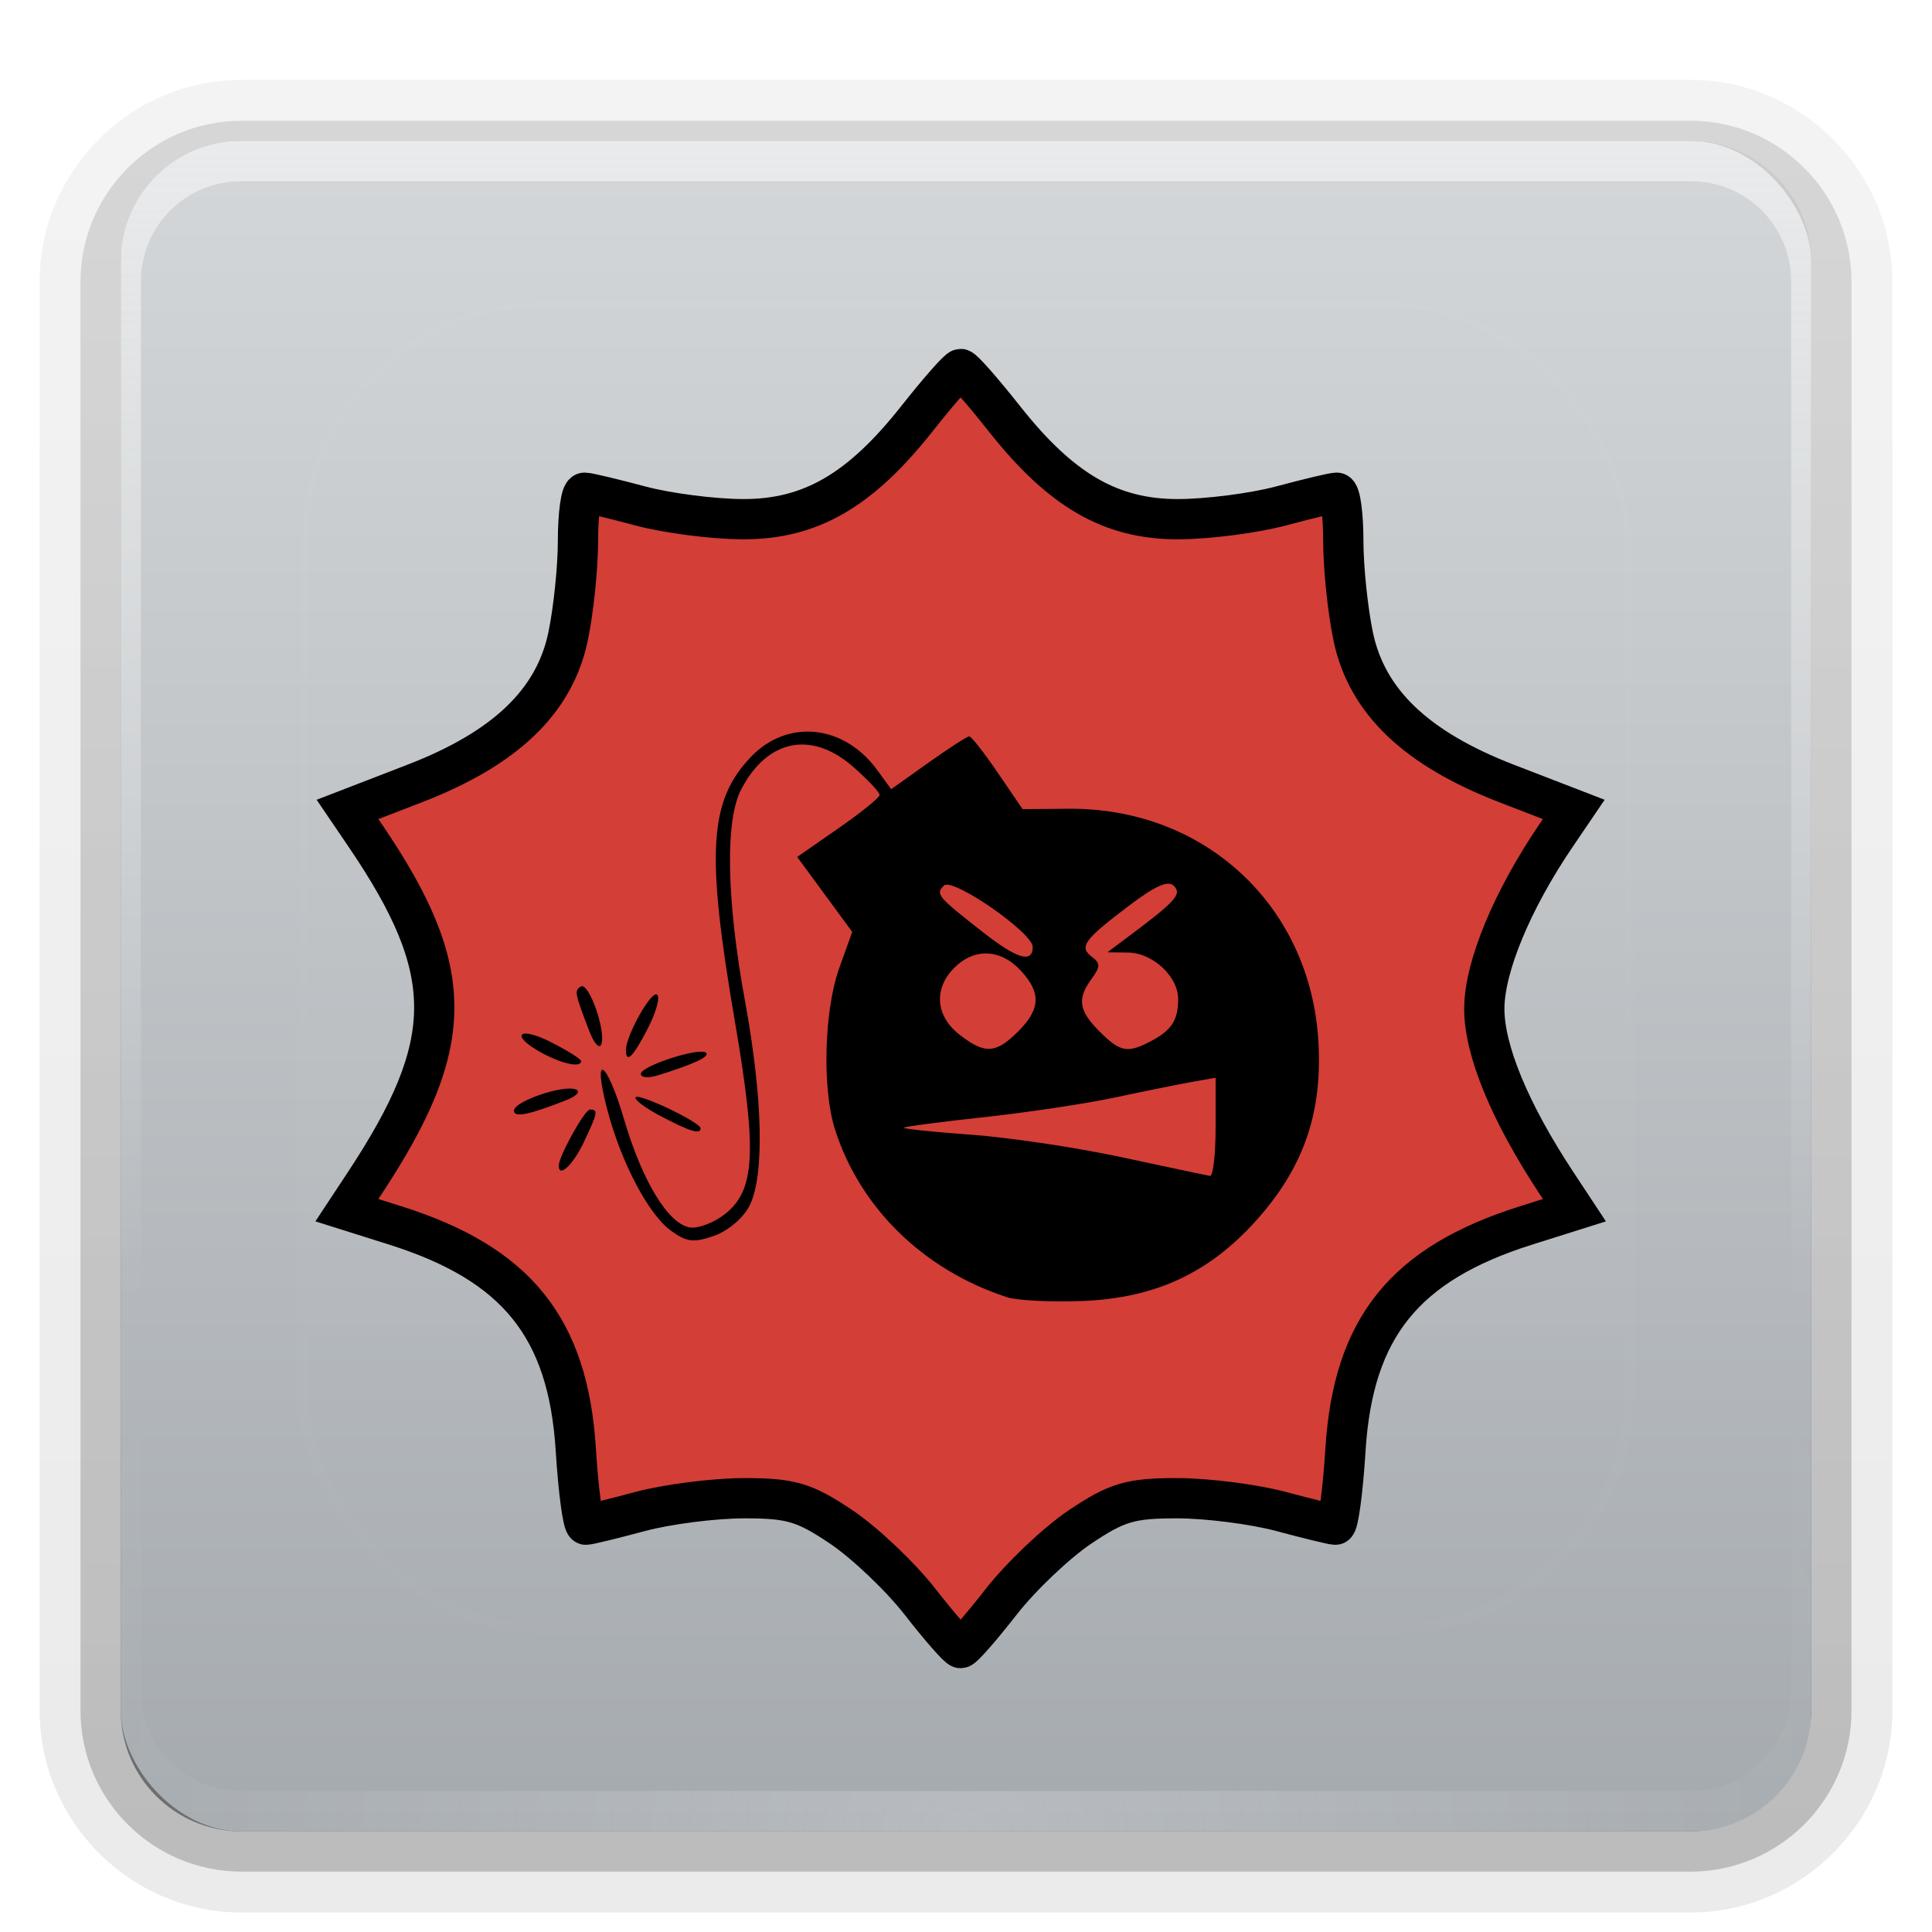 <svg height="96" width="96" xmlns="http://www.w3.org/2000/svg" xmlns:xlink="http://www.w3.org/1999/xlink"><linearGradient id="a"><stop offset="0" stop-color="#fefefe"/><stop offset="1" stop-color="#fefefe" stop-opacity="0"/></linearGradient><linearGradient id="b" gradientUnits="userSpaceOnUse" x1="36.357" x2="36.357" xlink:href="#a" y1="6" y2="63.893"/><filter id="c" color-interpolation-filters="sRGB" height="1.384" width="1.384" x="-.192" y="-.192"><feGaussianBlur stdDeviation="5.28"/></filter><linearGradient id="d" gradientUnits="userSpaceOnUse" x1="48" x2="48" xlink:href="#a" y1="20.221" y2="138.661"/><radialGradient id="e" cx="48" cy="90.172" gradientTransform="matrix(1.157 0 0 .996 -7.551 .197)" gradientUnits="userSpaceOnUse" r="42" xlink:href="#a"/><clipPath id="f"><rect height="84" rx="6" width="84" x="6" y="6"/></clipPath><linearGradient id="g" gradientUnits="userSpaceOnUse" x1="48" x2="48" y1="90" y2="5.988"><stop offset="0" stop-color="#a5aaaf"/><stop offset="1" stop-color="#d4d7d9"/></linearGradient><linearGradient id="h" gradientTransform="matrix(1.006 0 0 .994 100 0)" gradientUnits="userSpaceOnUse" x1="45.448" x2="45.448" y1="92.54" y2="7.017"><stop offset="0"/><stop offset="1" stop-opacity=".588"/></linearGradient><linearGradient id="i" gradientTransform="matrix(1.024 0 0 1.012 -1.143 -98.071)" gradientUnits="userSpaceOnUse" x1="32.251" x2="32.251" xlink:href="#h" y1="6.132" y2="90.239"/><linearGradient id="j" gradientTransform="translate(0 -97)" gradientUnits="userSpaceOnUse" x1="32.251" x2="32.251" xlink:href="#h" y1="6.132" y2="90.239"/><g fill="url(#i)"><path d="m12-95.031c-5.511 0-10.031 4.52-10.031 10.031v71c0 5.511 4.52 10.031 10.031 10.031h72c5.511 0 10.031-4.52 10.031-10.031v-71c0-5.511-4.52-10.031-10.031-10.031z" opacity=".08" transform="scale(1 -1)"/><path d="m12-94.031c-4.972 0-9.031 4.06-9.031 9.031v71c0 4.972 4.06 9.031 9.031 9.031h72c4.972 0 9.031-4.06 9.031-9.031v-71c0-4.972-4.06-9.031-9.031-9.031z" opacity=".1" transform="scale(1 -1)"/><path d="m12-93c-4.409 0-8 3.591-8 8v71c0 4.409 3.591 8 8 8h72c4.409 0 8-3.591 8-8v-71c0-4.409-3.591-8-8-8z" opacity=".2" transform="scale(1 -1)"/><rect height="85" opacity=".3" rx="7" transform="scale(1 -1)" width="86" x="5" y="-92"/></g><rect fill="url(#j)" height="84" opacity=".45" rx="6" transform="scale(1 -1)" width="84" x="6" y="-91"/><g transform="translate(0 1)"><rect fill="url(#g)" height="84" rx="6" width="84" x="6" y="6"/><path d="m12 6c-3.324 0-6 2.676-6 6v2 68 2c0 .335.041.651.094.969.049.296.097.597.188.875.01.03.021.064.031.094.099.288.235.547.375.812.145.274.316.536.5.781s.374.473.594.688c.44.428.943.815 1.5 1.094.279.14.573.247.875.344-.256-.1-.487-.236-.719-.375-.007-.004-.024.004-.031 0-.032-.019-.062-.043-.094-.062-.12-.077-.231-.164-.344-.25-.106-.081-.213-.161-.312-.25-.178-.161-.347-.345-.5-.531-.108-.13-.218-.265-.312-.406-.025-.038-.038-.086-.062-.125-.065-.103-.13-.205-.188-.312-.101-.195-.206-.416-.281-.625-.008-.022-.024-.041-.031-.062-.032-.092-.036-.187-.062-.281-.03-.107-.07-.203-.094-.312-.073-.342-.125-.698-.125-1.062v-2-68-2c0-2.782 2.218-5 5-5h2 68 2c2.782 0 5 2.218 5 5v2 68 2c0 .364-.052.721-.125 1.062-.044.207-.088.398-.156.594-.008.022-.023.041-.031.062-.063.174-.138.367-.219.531-.042.083-.079.17-.125.25-.055.097-.127.188-.188.281-.094.141-.205.276-.312.406-.143.174-.303.347-.469.5-.011.01-.02.021-.031.031-.138.126-.285.234-.438.344-.103.073-.204.153-.312.219-.007.004-.024-.004-.031 0-.232.139-.463.275-.719.375.302-.097.596-.204.875-.344.557-.279 1.06-.666 1.5-1.094.22-.214.409-.442.594-.688s.355-.508.5-.781c.14-.265.276-.525.375-.812.01-.031.021-.063.031-.094.09-.278.139-.579.188-.875.052-.318.094-.634.094-.969v-2-68-2c0-3.324-2.676-6-6-6z" fill="url(#b)" opacity=".5"/><path d="m12 90c-3.324 0-6-2.676-6-6v-2-68-2c0-.335.041-.651.094-.969.049-.296.097-.597.188-.875.01-.03.021-.064.031-.094.099-.288.235-.547.375-.812.145-.274.316-.536.5-.781s.374-.473.594-.688c.44-.428.943-.815 1.5-1.094.279-.14.573-.247.875-.344-.256.1-.487.236-.719.375-.007.004-.024-.004-.031 0-.032.019-.062.043-.094.062-.12.077-.231.164-.344.25-.106.081-.213.161-.312.25-.178.161-.347.345-.5.531-.108.13-.218.265-.312.406-.025.038-.038.086-.062.125-.065.103-.13.205-.188.312-.101.195-.206.416-.281.625-.008.022-.024.041-.031.062-.032.092-.036.187-.062.281-.03.107-.07.203-.094.312-.073.342-.125.698-.125 1.062v2 68 2c0 2.782 2.218 5 5 5h2 68 2c2.782 0 5-2.218 5-5v-2-68-2c0-.364-.052-.721-.125-1.062-.044-.207-.088-.398-.156-.594-.008-.022-.023-.041-.031-.062-.063-.174-.138-.367-.219-.531-.042-.083-.079-.17-.125-.25-.055-.097-.127-.188-.188-.281-.094-.141-.205-.276-.312-.406-.143-.174-.303-.347-.469-.5-.011-.01-.02-.021-.031-.031-.138-.126-.285-.234-.438-.344-.103-.073-.204-.153-.312-.219-.007-.004-.024.004-.031 0-.232-.139-.463-.275-.719-.375.302.097.596.204.875.344.557.279 1.06.666 1.5 1.094.22.214.409.442.594.688s.355.508.5.781c.14.265.276.525.375.812.01.031.021.063.031.094.09.278.139.579.188.875.052.318.094.634.094.969v2 68 2c0 3.324-2.676 6-6 6z" fill="url(#e)" opacity=".2"/></g><rect height="66" rx="12" style="opacity:.1;stroke:#fefefe;stroke-width:.5;stroke-linecap:round;clip-path:url(#f);fill:url(#d);filter:url(#c)" width="66" x="15" y="15"/><path d="m45.728 79.604c-.982-1.259-2.745-2.935-3.919-3.726-1.835-1.236-2.514-1.436-4.848-1.432-1.492.003-3.808.299-5.146.658-1.338.359-2.553.655-2.701.658-.148.003-.374-1.672-.502-3.721-.379-6.07-2.937-9.247-8.981-11.152l-2.395-.755.896-1.358c4.588-6.96 4.593-10.522.021-17.253l-.885-1.303 3.338-1.289c4.499-1.737 6.94-4.073 7.619-7.291.272-1.289.494-3.428.494-4.753 0-1.326.149-2.408.332-2.405.182.003 1.426.299 2.764.658 1.338.359 3.637.655 5.109.658 3.348.007 5.82-1.424 8.65-5.008 1.066-1.35 2.038-2.455 2.16-2.455.122 0 1.093 1.105 2.16 2.455 2.83 3.584 5.301 5.014 8.65 5.008 1.472-.003 3.771-.299 5.109-.658 1.338-.359 2.581-.655 2.764-.658.182-.003.332 1.079.332 2.405 0 1.326.223 3.465.494 4.753.679 3.218 3.121 5.554 7.619 7.291l3.338 1.289-.885 1.303c-2.173 3.2-3.544 6.498-3.56 8.567-.016 2.072 1.259 5.164 3.581 8.686l.896 1.358-2.395.755c-6.044 1.905-8.602 5.082-8.981 11.152-.128 2.049-.354 3.724-.502 3.721-.148-.003-1.364-.299-2.701-.658-1.338-.359-3.653-.655-5.146-.658-2.334-.004-3.012.196-4.848 1.432-1.174.79-2.937 2.467-3.919 3.726-.982 1.259-1.884 2.289-2.006 2.289-.122 0-1.024-1.03-2.006-2.289z" fill="#d33e37" stroke="#000" stroke-width="2"/><path d="m50.015 64.45c-4.135-1.355-7.286-4.436-8.527-8.337-.644-2.026-.539-5.915.216-8.017l.644-1.79-1.368-1.863-1.368-1.863 2.046-1.42c1.125-.781 2.048-1.528 2.05-1.66.003-.132-.586-.758-1.307-1.391-2.08-1.826-4.282-1.379-5.58 1.132-.796 1.54-.722 5.472.2 10.513.892 4.879.972 8.709.212 10.178-.31.599-1.066 1.236-1.753 1.475-1.019.355-1.354.315-2.144-.257-1.111-.805-2.465-3.376-3.154-5.99-.774-2.933-.053-2.534.827.458.91 3.092 2.207 5.217 3.28 5.373.413.06 1.19-.237 1.728-.659 1.513-1.19 1.611-3.089.497-9.591-1.439-8.402-1.285-10.946.796-13.128 1.819-1.907 4.627-1.617 6.277.649l.694.953 1.847-1.313c1.016-.722 1.931-1.313 2.034-1.312.103 0.0.741.814 1.418 1.808l1.232 1.807 2.292-.018c6.786-.053 12.033 4.852 12.409 11.6.198 3.55-.748 6.25-3.107 8.874-2.344 2.607-5.02 3.843-8.627 3.985-1.558.061-3.252-.025-3.763-.193zm10.388-8.44v-2.459l-1.205.215c-.663.118-2.374.464-3.802.769-1.428.305-4.348.743-6.488.975-2.141.232-3.938.467-3.994.523-.056.056 1.445.213 3.336.349 1.891.136 5.273.642 7.517 1.126 2.244.483 4.205.898 4.358.921.153.023.278-1.065.278-2.417zm-9.812-4.756c1.123-1.123 1.151-1.939.104-3.053-.991-1.055-2.289-1.101-3.273-.117-1.035 1.035-.939 2.387.235 3.311 1.266.996 1.823.969 2.934-.142zm6.591.484c1.032-.543 1.354-1.035 1.361-2.077.008-1.136-1.257-2.316-2.498-2.33l-1.02-.012.991-.74c2.407-1.797 2.723-2.146 2.319-2.557-.287-.293-.908-.022-2.225.973-2.244 1.694-2.509 2.057-1.859 2.546.433.325.432.491-.007 1.091-.734 1.004-.647 1.583.393 2.623 1.024 1.024 1.387 1.093 2.545.484zm-5.866-4.685c0-.71-3.991-3.471-4.411-3.051-.431.431-.34.539 2 2.367 1.641 1.282 2.411 1.501 2.411.684zm-23.552 10.873c0-.473 1.29-2.794 1.552-2.794.42 0 .388.165-.323 1.656-.526 1.103-1.229 1.754-1.229 1.138zm5.065-2.467c-.784-.414-1.343-.835-1.241-.937.199-.199 3.224 1.249 3.224 1.544 0 .32-.534.157-1.982-.607zm-7.29-.274c0-.453 2.431-1.29 3.063-1.055.264.098.066.327-.467.537-1.866.736-2.596.881-2.596.518zm6.305-1.825c0-.393 2.943-1.344 3.24-1.047.192.192-.598.561-2.406 1.124-.459.143-.835.108-.835-.077zm-4.914-1.038c-1.616-.877-1.184-1.37.464-.53.816.416 1.484.837 1.484.935 0 .339-.932.145-1.947-.405zm4.173-.146c0-.718 1.244-2.943 1.542-2.758.169.104-.029.848-.44 1.653-.735 1.441-1.102 1.809-1.102 1.105zm-1.821-.94c-.732-1.911-.751-2.011-.418-2.217.39-.241 1.258 2.214 1.015 2.869-.094.253-.363-.04-.597-.652z"/></svg>